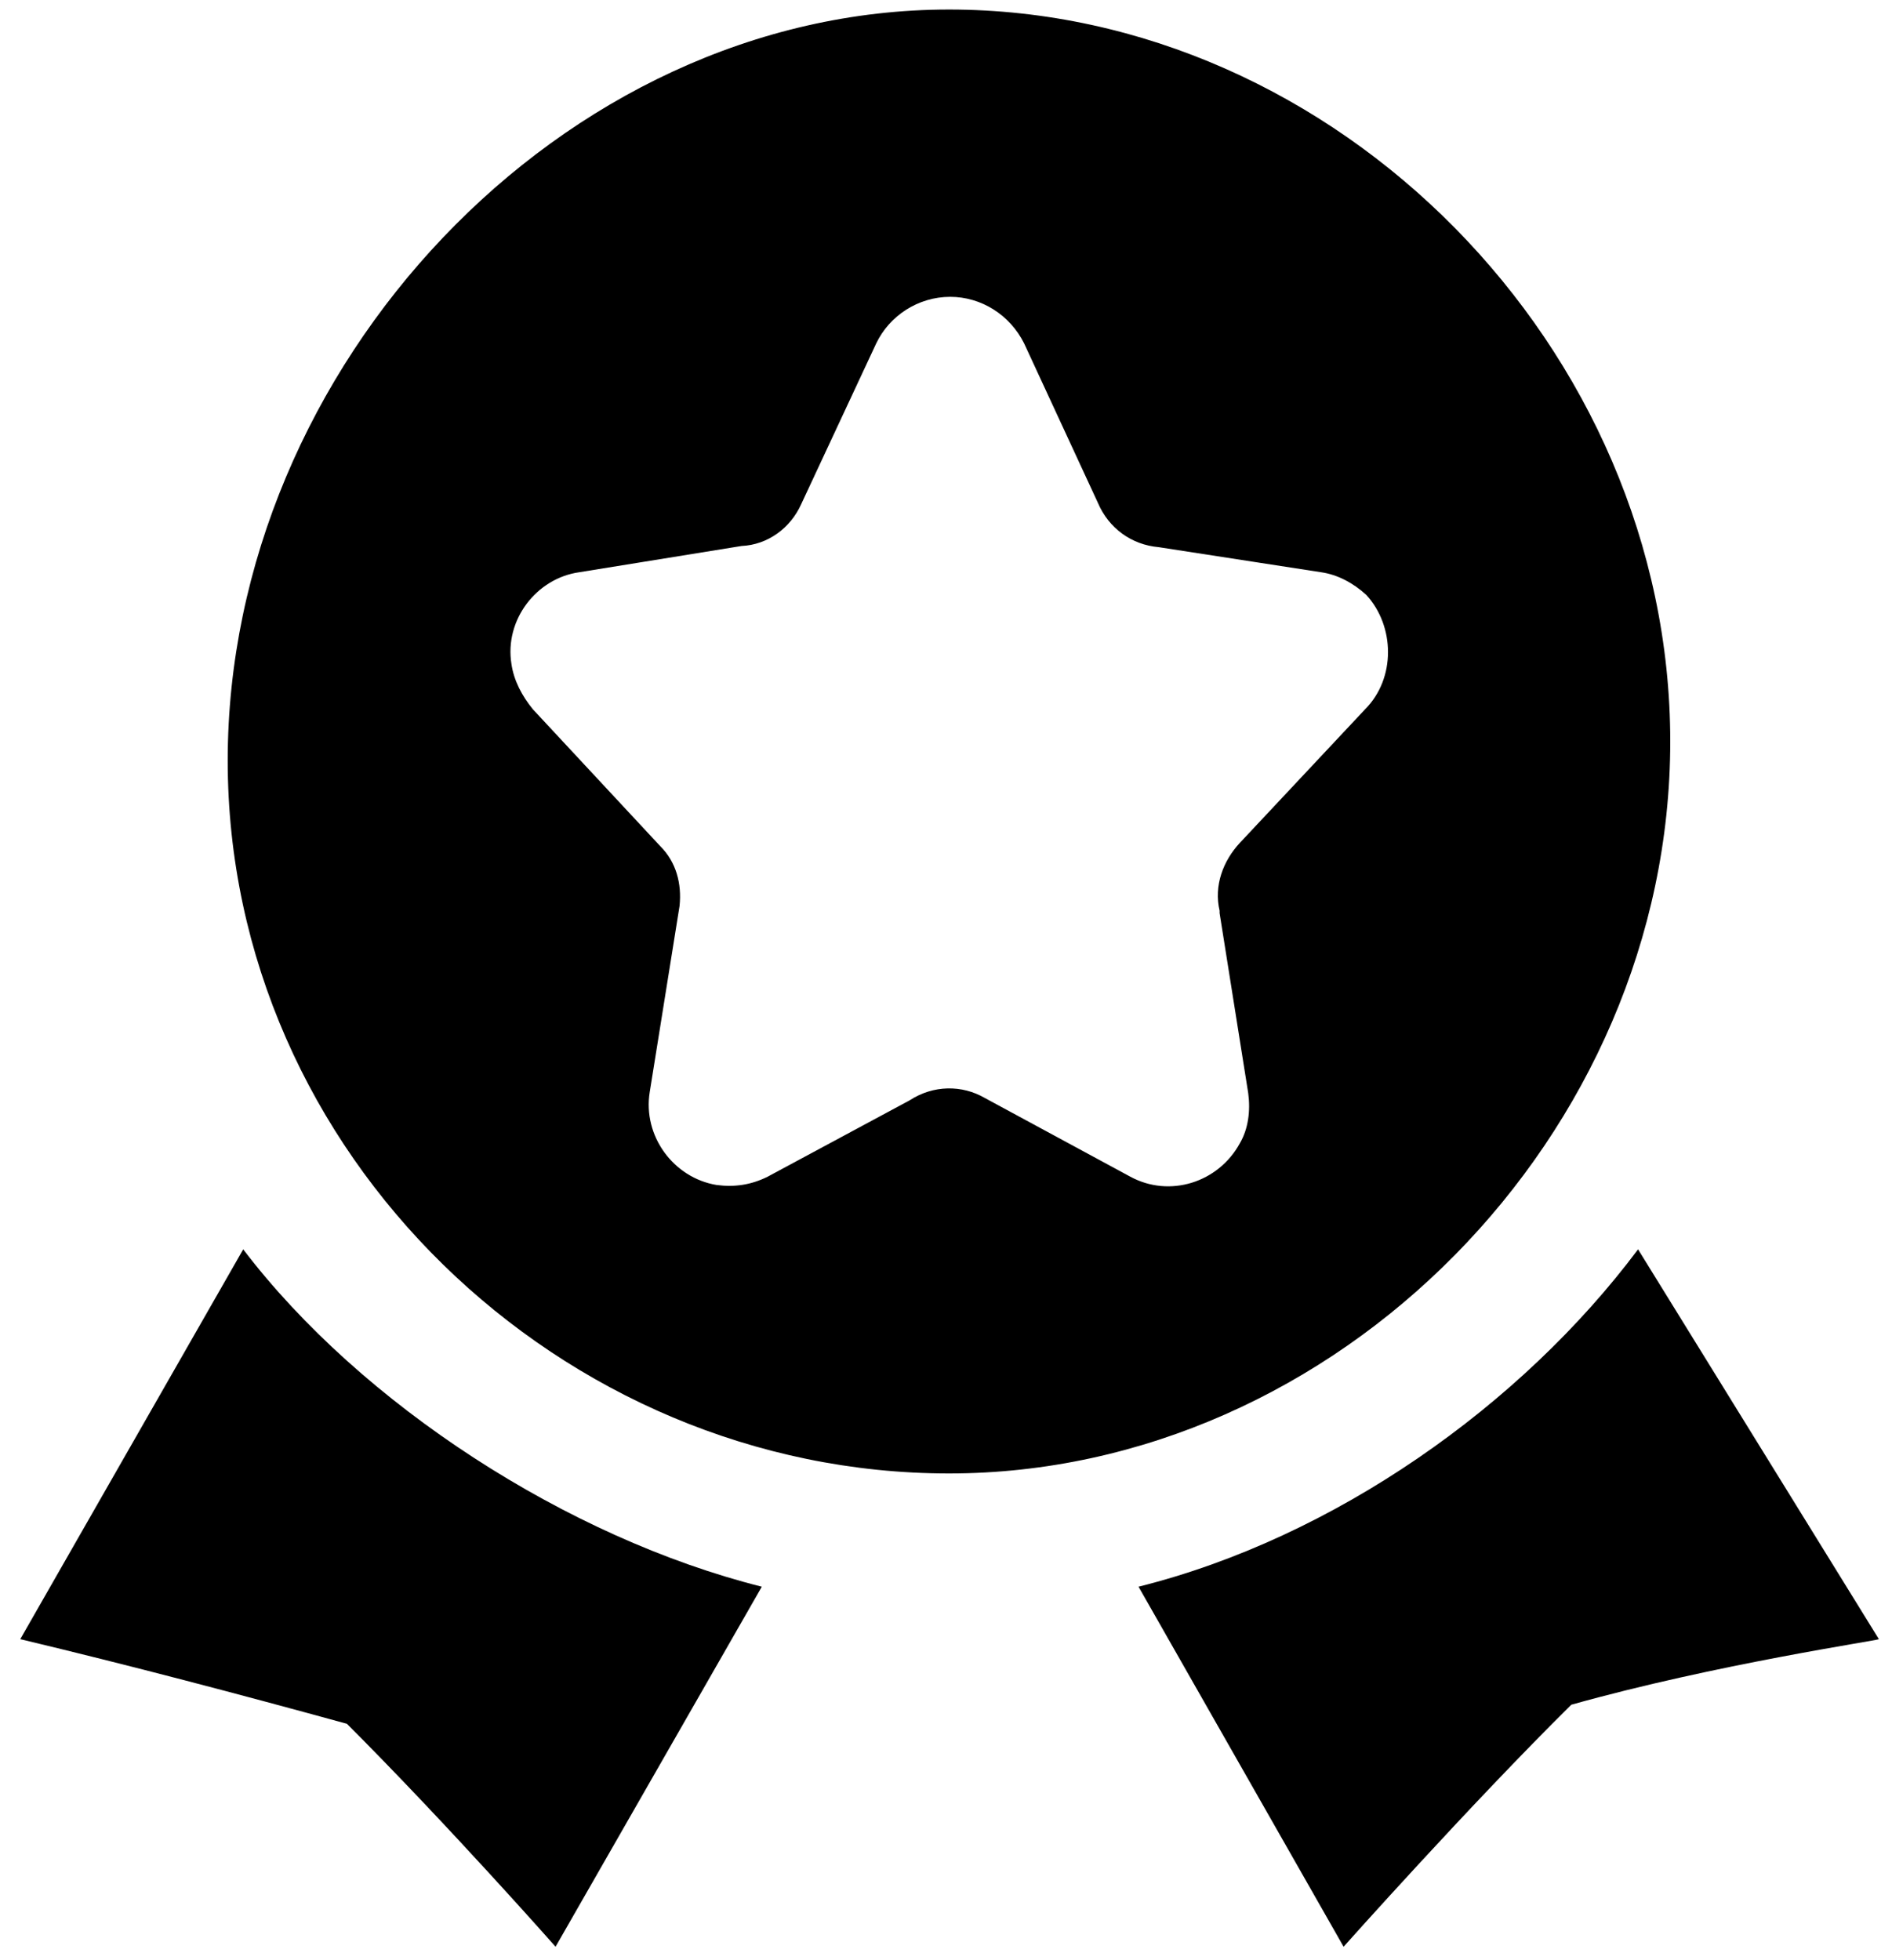 <?xml version="1.0" encoding="utf-8"?>
<!-- Generator: Adobe Illustrator 22.0.0, SVG Export Plug-In . SVG Version: 6.00 Build 0)  -->
<svg version="1.1" id="图层_1" xmlns="http://www.w3.org/2000/svg" xmlns:xlink="http://www.w3.org/1999/xlink" x="0px" y="0px"
	 viewBox="0 0 158.7 164.4" style="enable-background:new 0 0 158.7 164.4;" xml:space="preserve">
<path d="M46.6,163.3c0,0-9-10.2-17.5-18.7c-9.1-2.5-18.2-4.9-27.4-7.1l18.7-32.7c9.9,13,27.2,24.2,43.5,28.3L46.6,163.3z M131.8,143
	c-8.5,8.4-19.1,20.3-19.1,20.3l-17.2-30.2c16.4-4.1,32.1-15.2,41.9-28.3l20.2,32.7C157.6,137.6,143.9,139.6,131.8,143L131.8,143z
	 M79.6,0.8c-32.5,0-60.5,30-60.5,63s28,59.8,60.5,59.8c32.5,0,60.5-28.4,60.5-61.4S112.1,0.8,79.6,0.8z M114.5,59.5L104,70.7
	c-1.4,1.5-2.2,3.6-1.7,5.7v0.2l2.4,15.1c0.2,1.5,0,3-0.7,4.2c-1.8,3.3-5.9,4.6-9.2,2.8l-12.2-6.6c-1.9-1.1-4.3-1.1-6.3,0.2
	l-11.9,6.4c-1.4,0.7-2.8,0.9-4.3,0.7c-3.6-0.6-6.2-4.1-5.6-7.8L57,76c0.2-1.9-0.3-3.7-1.6-5L44.7,59.5c-0.9-1.1-1.6-2.4-1.8-3.8
	c-0.6-3.7,2.1-7.2,5.7-7.7l13.6-2.2c2.2-0.1,4.1-1.5,5-3.5l6.3-13.5c1.1-2.3,3.5-3.9,6.2-3.9c2.6,0,5,1.5,6.2,3.9l6.2,13.4
	c0.9,2.1,2.8,3.5,5.1,3.7l13.6,2.1c1.4,0.2,2.7,0.9,3.8,1.9C117,52.5,117.1,56.9,114.5,59.5L114.5,59.5z"/>
</svg>
